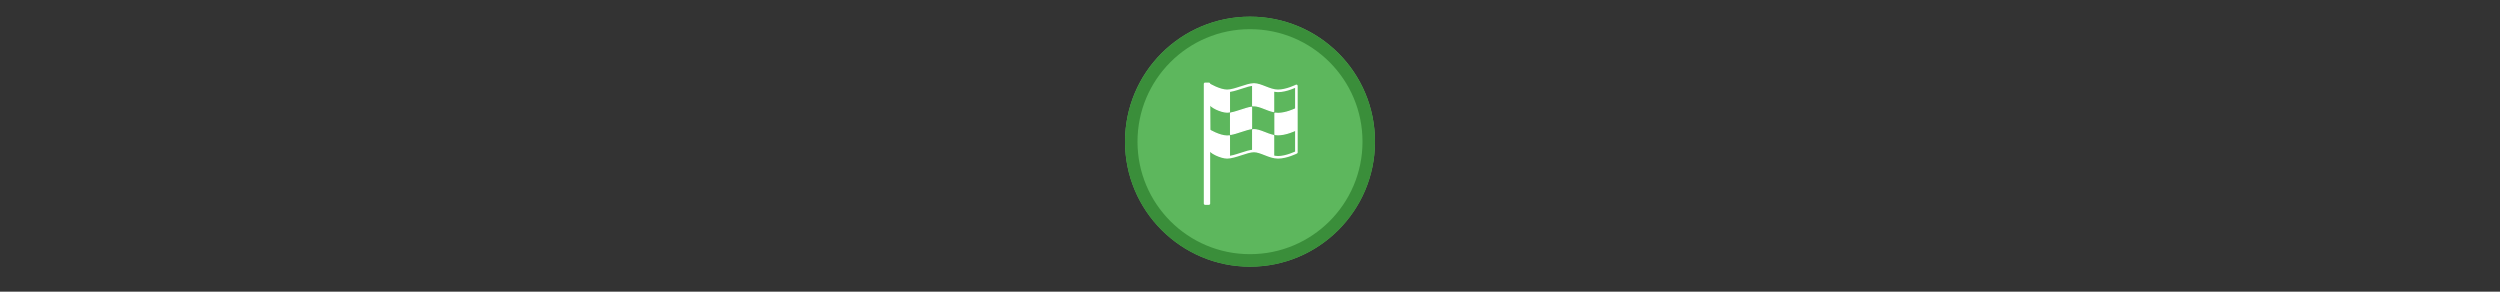<svg width="300" height="35" viewBox="0 0 300 35" fill="none" xmlns="http://www.w3.org/2000/svg" >

<rect x="0" y="0" width="300" height="35" fill="#333333" stroke="none"/>

<g transform="translate(135, 2) scale(1.5 1.5) "> 

<g clip-path="url(#clip0)">
<path opacity="0.953" d="M9.999 0C15.514 0 20 4.446 20 10C20 15.517 15.514 20 9.999 20C4.486 20 0 15.517 0 10C0 4.446 4.486 0 9.999 0V0Z" fill="#60BE60"/>
<path opacity="0.95" fill-rule="evenodd" clip-rule="evenodd" d="M10 19C14.971 19 19 14.971 19 10C19 5.029 14.971 1 10 1C5.029 1 1 5.029 1 10C1 14.971 5.029 19 10 19ZM10 20C15.523 20 20 15.523 20 10C20 4.477 15.523 0 10 0C4.477 0 0 4.477 0 10C0 15.523 4.477 20 10 20Z" fill="#398C39"/>
</g>
<defs>
<clipPath id="clip0">
<path d="M0 0H20V20H0V0Z" fill="white"/>
</clipPath>
</defs>

</g>


<g transform="translate(141, 8) scale(0.031 0.031) "> 

<path fill-rule="evenodd" clip100-rule="evenodd" d="M305.641 68.955C304.12 68.955 302.484 69.067 300.851 69.211V151.332C302.484 151.188 304.12 151.075 305.641 151.075C328.261 151.075 354.595 167.815 381.602 173.658V91.538C354.595 85.695 328.261 68.955 305.641 68.955Z" fill="#ffffff" stroke="#ffffff" stroke-width="5" stroke-linecap="round" stroke-linejoin="round"/>
<path fill-rule="evenodd" clip100-rule="evenodd" d="M130.451 68.612L132.199 314.765C132.31 330.413 179.232 350.901 201.622 350.901C231.733 350.901 278.268 326.265 305.641 326.265C333.015 326.265 365.863 350.901 398.711 350.901C431.559 350.901 469.882 331.74 469.882 331.74V74.429C469.882 74.429 431.559 93.591 398.711 93.591C365.863 93.591 333.015 68.954 305.641 68.954C278.268 68.954 231.733 93.591 201.622 93.591C171.511 93.591 130.451 68.612 130.451 68.612Z" stroke="#ffffff" stroke-width="10" stroke-linecap="round" stroke-linejoin="round"/>
<path fill-rule="evenodd" clip100-rule="evenodd" d="M467.829 162.965C462.511 165.53 428.968 181.186 398.711 181.186C394.833 181.186 390.946 180.85 387.077 180.245V262.365C390.946 262.971 394.833 263.306 398.711 263.306C428.968 263.306 462.511 247.651 467.829 245.086V162.965Z" fill="#ffffff" stroke="#ffffff" stroke-width="5" stroke-linecap="round" stroke-linejoin="round"/>
<path fill-rule="evenodd" clip100-rule="evenodd" d="M305.641 244.145C304.12 244.145 302.484 244.257 300.851 244.401V326.521C302.484 326.378 304.12 326.265 305.641 326.265C328.261 326.265 354.595 343.005 381.602 348.848V266.728C354.595 260.885 328.261 244.145 305.641 244.145Z" fill="#ffffff" stroke="#ffffff" stroke-width="5" stroke-linecap="round" stroke-linejoin="round"/>
<path d="M130.451 243.802L132.162 314.802C132.547 330.446 179.232 350.901 201.622 350.901C204.447 350.901 207.434 350.609 210.518 350.216V268.096C207.434 268.489 204.447 268.781 201.622 268.781C171.511 268.781 130.451 243.802 130.451 243.802Z" fill="#ffffff" stroke="#ffffff" stroke-width="5" stroke-linecap="round" stroke-linejoin="round"/>
<path d="M296.06 157.405C272.723 160.974 240.852 175.327 215.309 179.817V261.937C240.852 257.447 272.723 243.094 296.06 239.525V157.405Z" fill="#ffffff" stroke="#ffffff" stroke-width="5" stroke-linecap="round" stroke-linejoin="round"/>
<path d="M130.451 68.612L132.162 139.612C132.547 155.257 179.232 175.711 201.622 175.711C204.447 175.711 207.434 175.419 210.518 175.027V92.906C207.434 93.299 204.447 93.591 201.622 93.591C171.511 93.591 130.451 68.612 130.451 68.612Z" fill="#ffffff" stroke="#ffffff" stroke-width="5" stroke-linecap="round" stroke-linejoin="round"/>
<path fill-rule="evenodd" clip100-rule="evenodd" d="M116.5 529.881V66.586H131.136V529.881H116.5Z" fill="#ffffff" stroke="#ffffff" stroke-width="10" stroke-linecap="round" stroke-linejoin="round"/>

</g>

</svg>